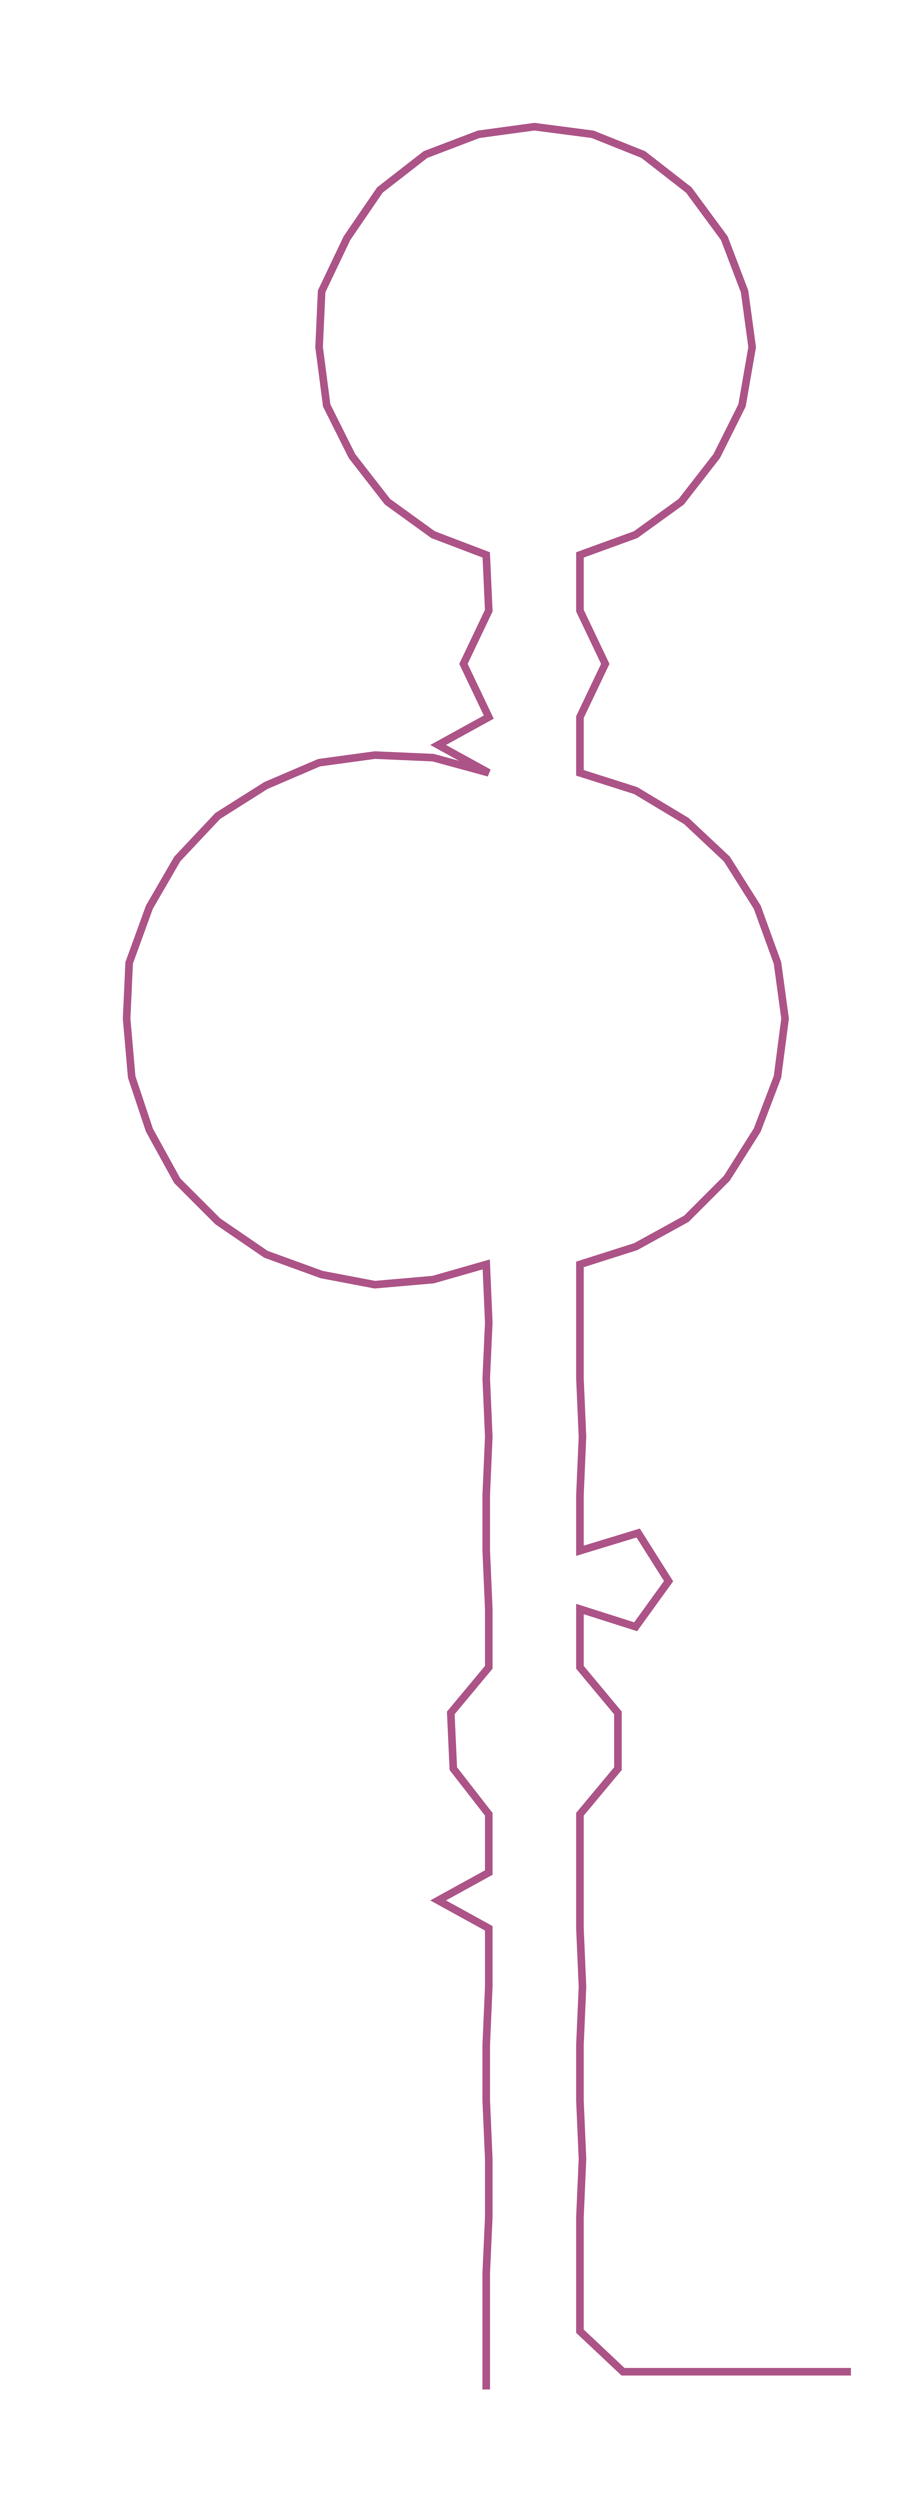 <ns0:svg xmlns:ns0="http://www.w3.org/2000/svg" width="110.699px" height="300px" viewBox="0 0 364.067 986.641"><ns0:path style="stroke:#ac5387;stroke-width:3px;fill:none;" d="M192 943 L192 943 L192 920 L192 897 L193 875 L193 852 L192 829 L192 807 L193 784 L193 761 L173 750 L193 739 L193 716 L179 698 L178 676 L193 658 L193 635 L192 612 L192 590 L193 567 L192 544 L193 522 L192 499 L171 505 L148 507 L127 503 L105 495 L86 482 L70 466 L59 446 L52 425 L50 402 L51 380 L59 358 L70 339 L86 322 L105 310 L126 301 L148 298 L171 299 L193 305 L173 294 L193 283 L183 262 L193 241 L192 219 L171 211 L153 198 L139 180 L129 160 L126 137 L127 115 L137 94 L150 75 L168 61 L189 53 L211 50 L234 53 L254 61 L272 75 L286 94 L294 115 L297 137 L293 160 L283 180 L269 198 L251 211 L229 219 L229 241 L239 262 L229 283 L229 305 L251 312 L271 324 L287 339 L299 358 L307 380 L310 402 L307 425 L299 446 L287 465 L271 481 L251 492 L229 499 L229 522 L229 544 L230 567 L229 590 L229 612 L252 605 L264 624 L251 642 L229 635 L229 658 L244 676 L244 698 L229 716 L229 739 L229 761 L230 784 L229 807 L229 829 L230 852 L229 875 L229 897 L229 920 L246 936 L268 936 L291 936 L314 936 L336 936" /></ns0:svg>